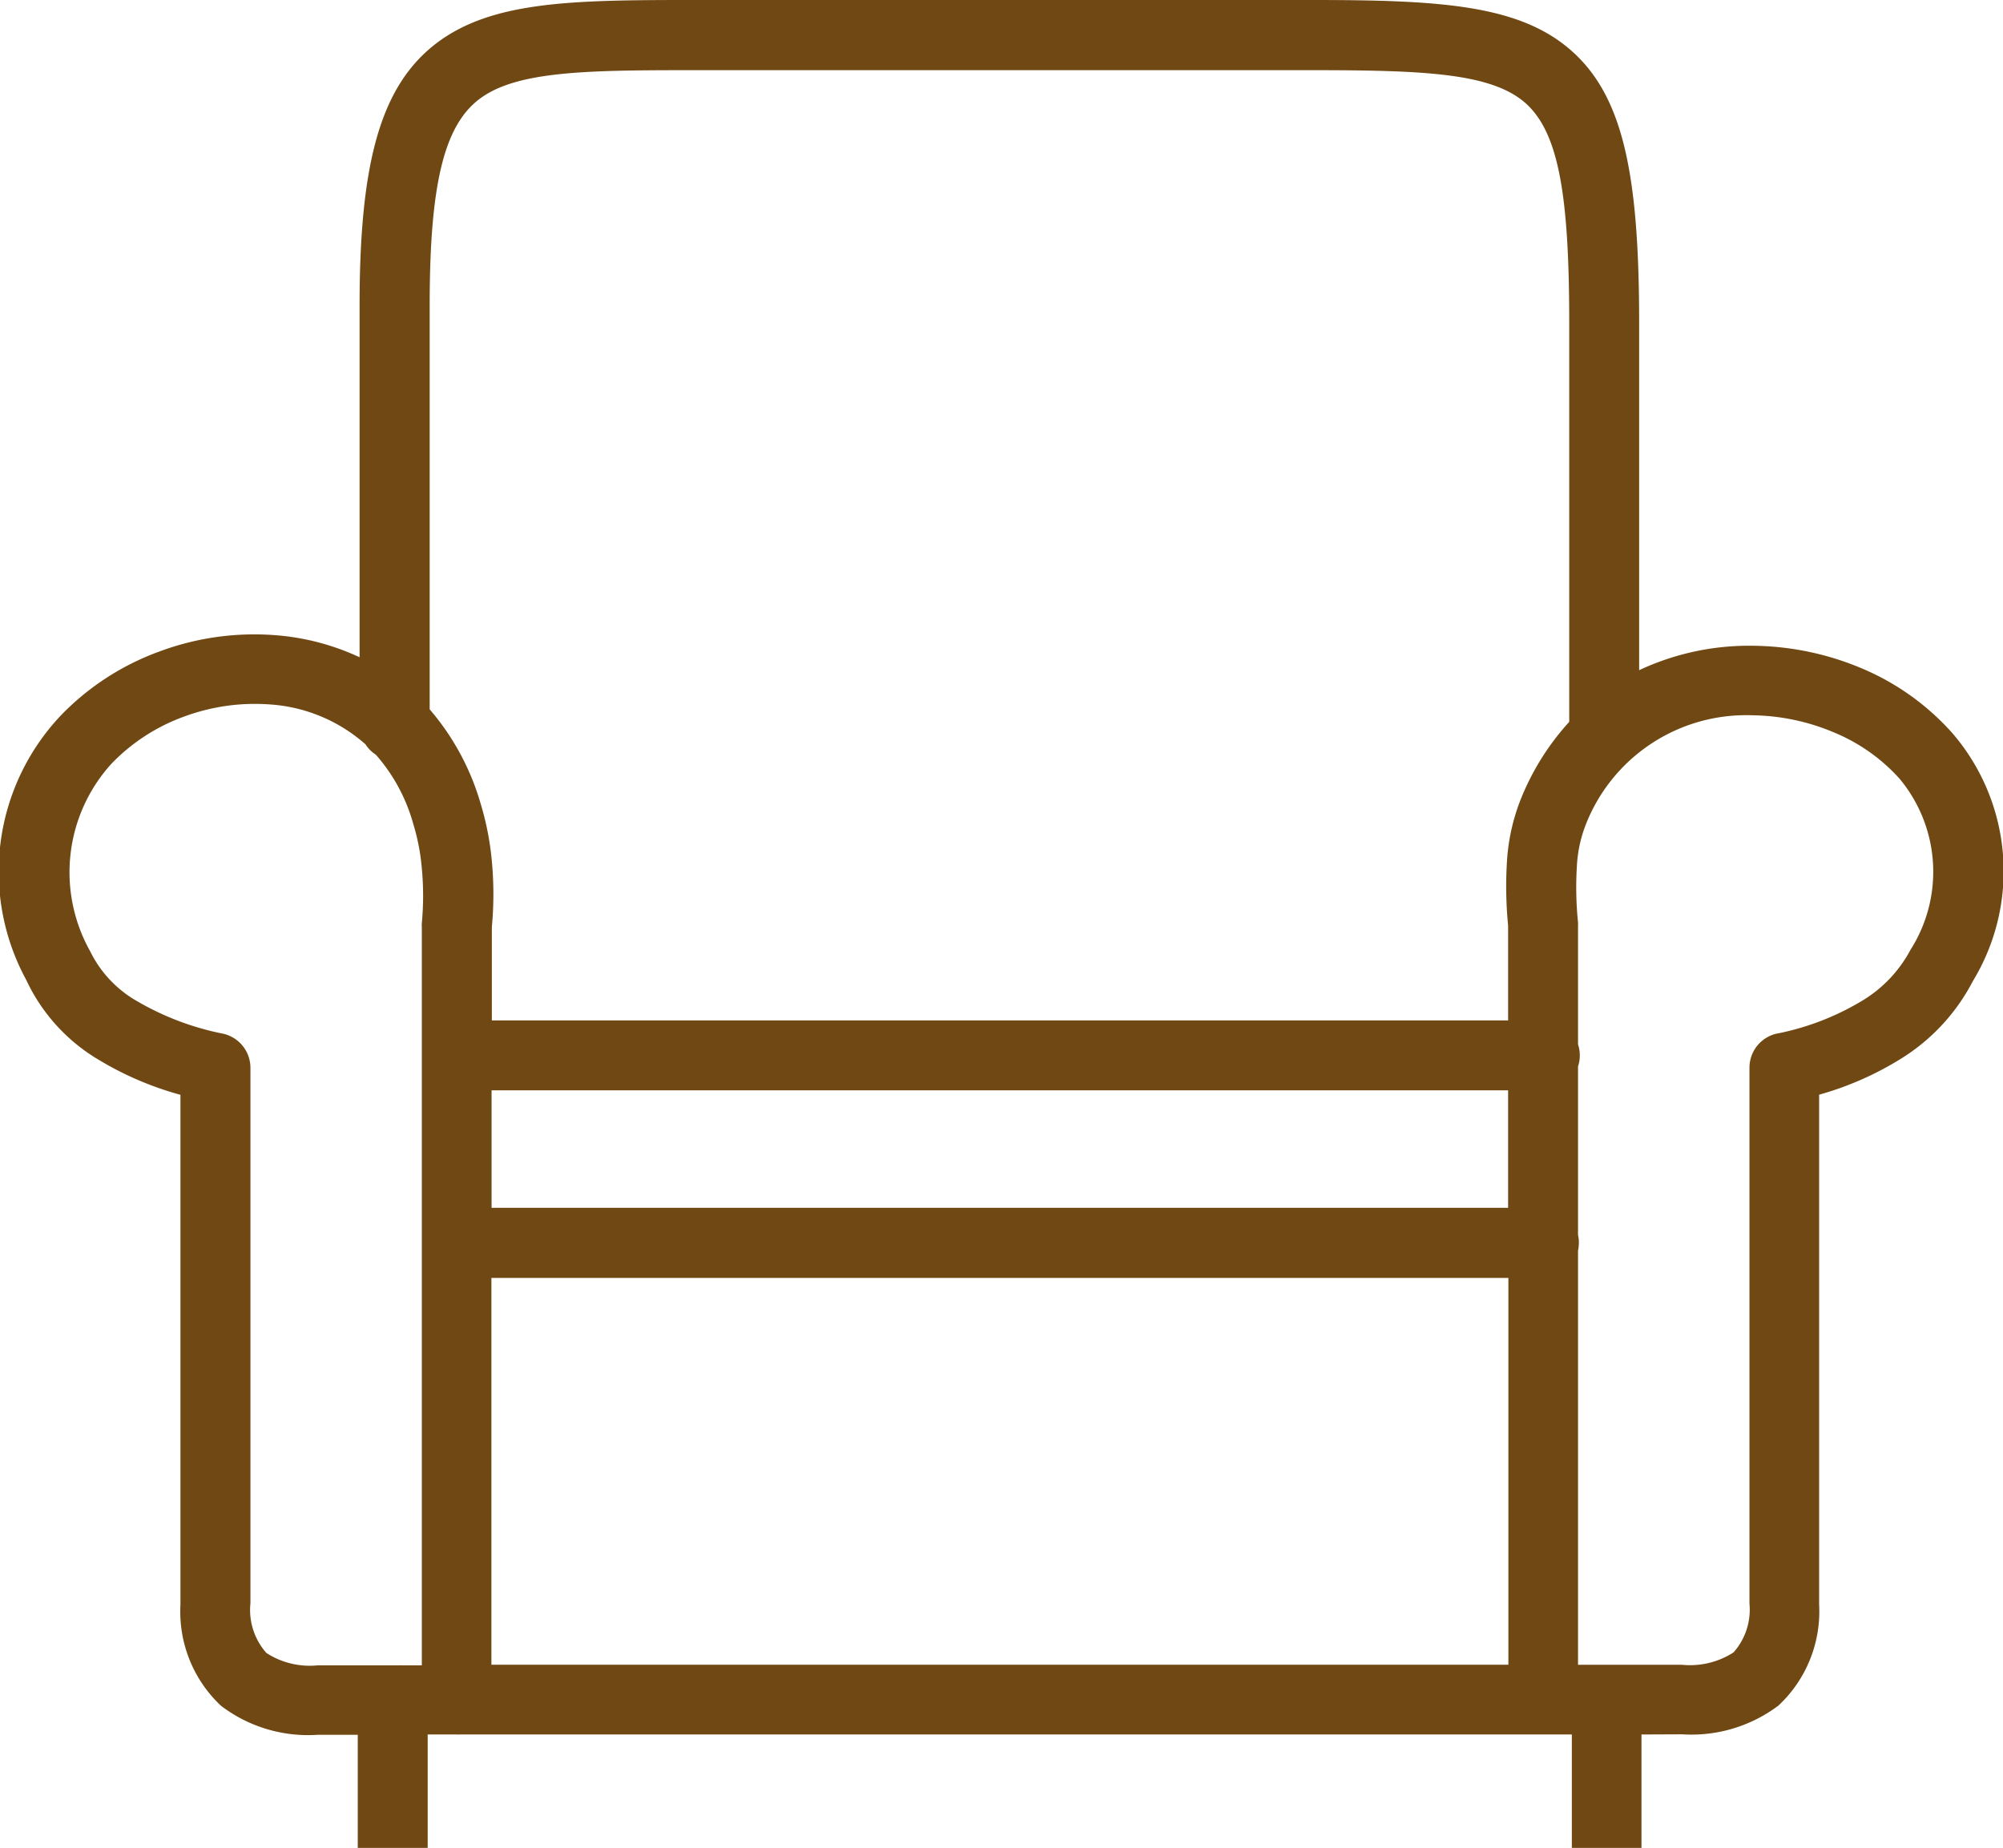 <svg xmlns="http://www.w3.org/2000/svg" width="36.24" height="33.44" viewBox="0 0 36.24 33.44">
  <g id="Group_18" data-name="Group 18" transform="translate(-0.001)">
    <path id="Path_22" data-name="Path 22" d="M29.7,31.388V33.44H28.44V31.388h-.206c-.015,0-.032,0-.05,0H8.34a.568.568,0,0,1-.071,0H7.739V33.44H6.474V31.394H5.745v0A2.6,2.6,0,0,1,4,30.869a2.334,2.334,0,0,1-.734-1.828v-.029l0-9.2a5.81,5.81,0,0,1-1.5-.646,3.3,3.3,0,0,1-1.289-1.43,4.112,4.112,0,0,1,.622-4.786,4.716,4.716,0,0,1,1.775-1.156,4.919,4.919,0,0,1,2.1-.3,4.384,4.384,0,0,1,1.533.4V5.523c0-2.619.392-3.984,1.4-4.748C8.9.029,10.322,0,12.475,0H23.745c2.341,0,3.763.091,4.7.929S29.658,3.2,29.658,5.859v6.269a4.684,4.684,0,0,1,2.055-.442,5.18,5.18,0,0,1,1.982.413,4.569,4.569,0,0,1,1.622,1.159,3.831,3.831,0,0,1,.377,4.5,3.6,3.6,0,0,1-1.28,1.389,5.706,5.706,0,0,1-1.5.663V29.02h0v.015a2.33,2.33,0,0,1-.734,1.828,2.615,2.615,0,0,1-1.743.522v0ZM7.777,12.839a4.538,4.538,0,0,1,.914,1.684A5.211,5.211,0,0,1,8.9,15.585a6.435,6.435,0,0,1,0,1.191v1.69H27.287V16.75a7.326,7.326,0,0,1-.021-1.156,3.642,3.642,0,0,1,.245-1.118,4.624,4.624,0,0,1,.882-1.413v-7.2c0-2.271-.177-3.447-.787-3.993s-1.825-.6-3.86-.6H12.475c-1.893,0-3.138.021-3.8.522-.646.487-.9,1.566-.9,3.739v7.313Zm1.118,6.892v2.126H27.287V19.731ZM6.8,13.656a.62.62,0,0,1-.186-.186,2.893,2.893,0,0,0-1.728-.722,3.686,3.686,0,0,0-1.566.224,3.453,3.453,0,0,0-1.3.846,2.921,2.921,0,0,0-.389,3.394,2.1,2.1,0,0,0,.82.888,5.025,5.025,0,0,0,1.589.607h0a.633.633,0,0,1,.492.616l0,9.69a1.174,1.174,0,0,0,.289.9,1.444,1.444,0,0,0,.929.224v0H7.217a.568.568,0,0,1,.071,0h.345l0-13.364a.522.522,0,0,1,0-.068,5.3,5.3,0,0,0,0-.991,3.849,3.849,0,0,0-.156-.808A3.179,3.179,0,0,0,6.8,13.656ZM28.552,18.9a.617.617,0,0,1,.032.2.631.631,0,0,1-.032.2V22.35a.563.563,0,0,1,.015.142.743.743,0,0,1-.015.142v7.493h1.884v0a1.455,1.455,0,0,0,.929-.224,1.163,1.163,0,0,0,.289-.882h0v-9.7a.632.632,0,0,1,.54-.625,4.771,4.771,0,0,0,1.533-.607,2.378,2.378,0,0,0,.84-.9,2.631,2.631,0,0,0-.2-3.1,3.273,3.273,0,0,0-1.171-.829,3.911,3.911,0,0,0-1.492-.316,3.115,3.115,0,0,0-3.02,2,2.383,2.383,0,0,0-.153.737,6.205,6.205,0,0,0,.021,1.011.357.357,0,0,1,0,.056h0V18.9ZM8.892,30.126h18.4v-7H8.892v7Z" transform="translate(0 0)" fill="#6f4813"/>
  </g>
</svg>
